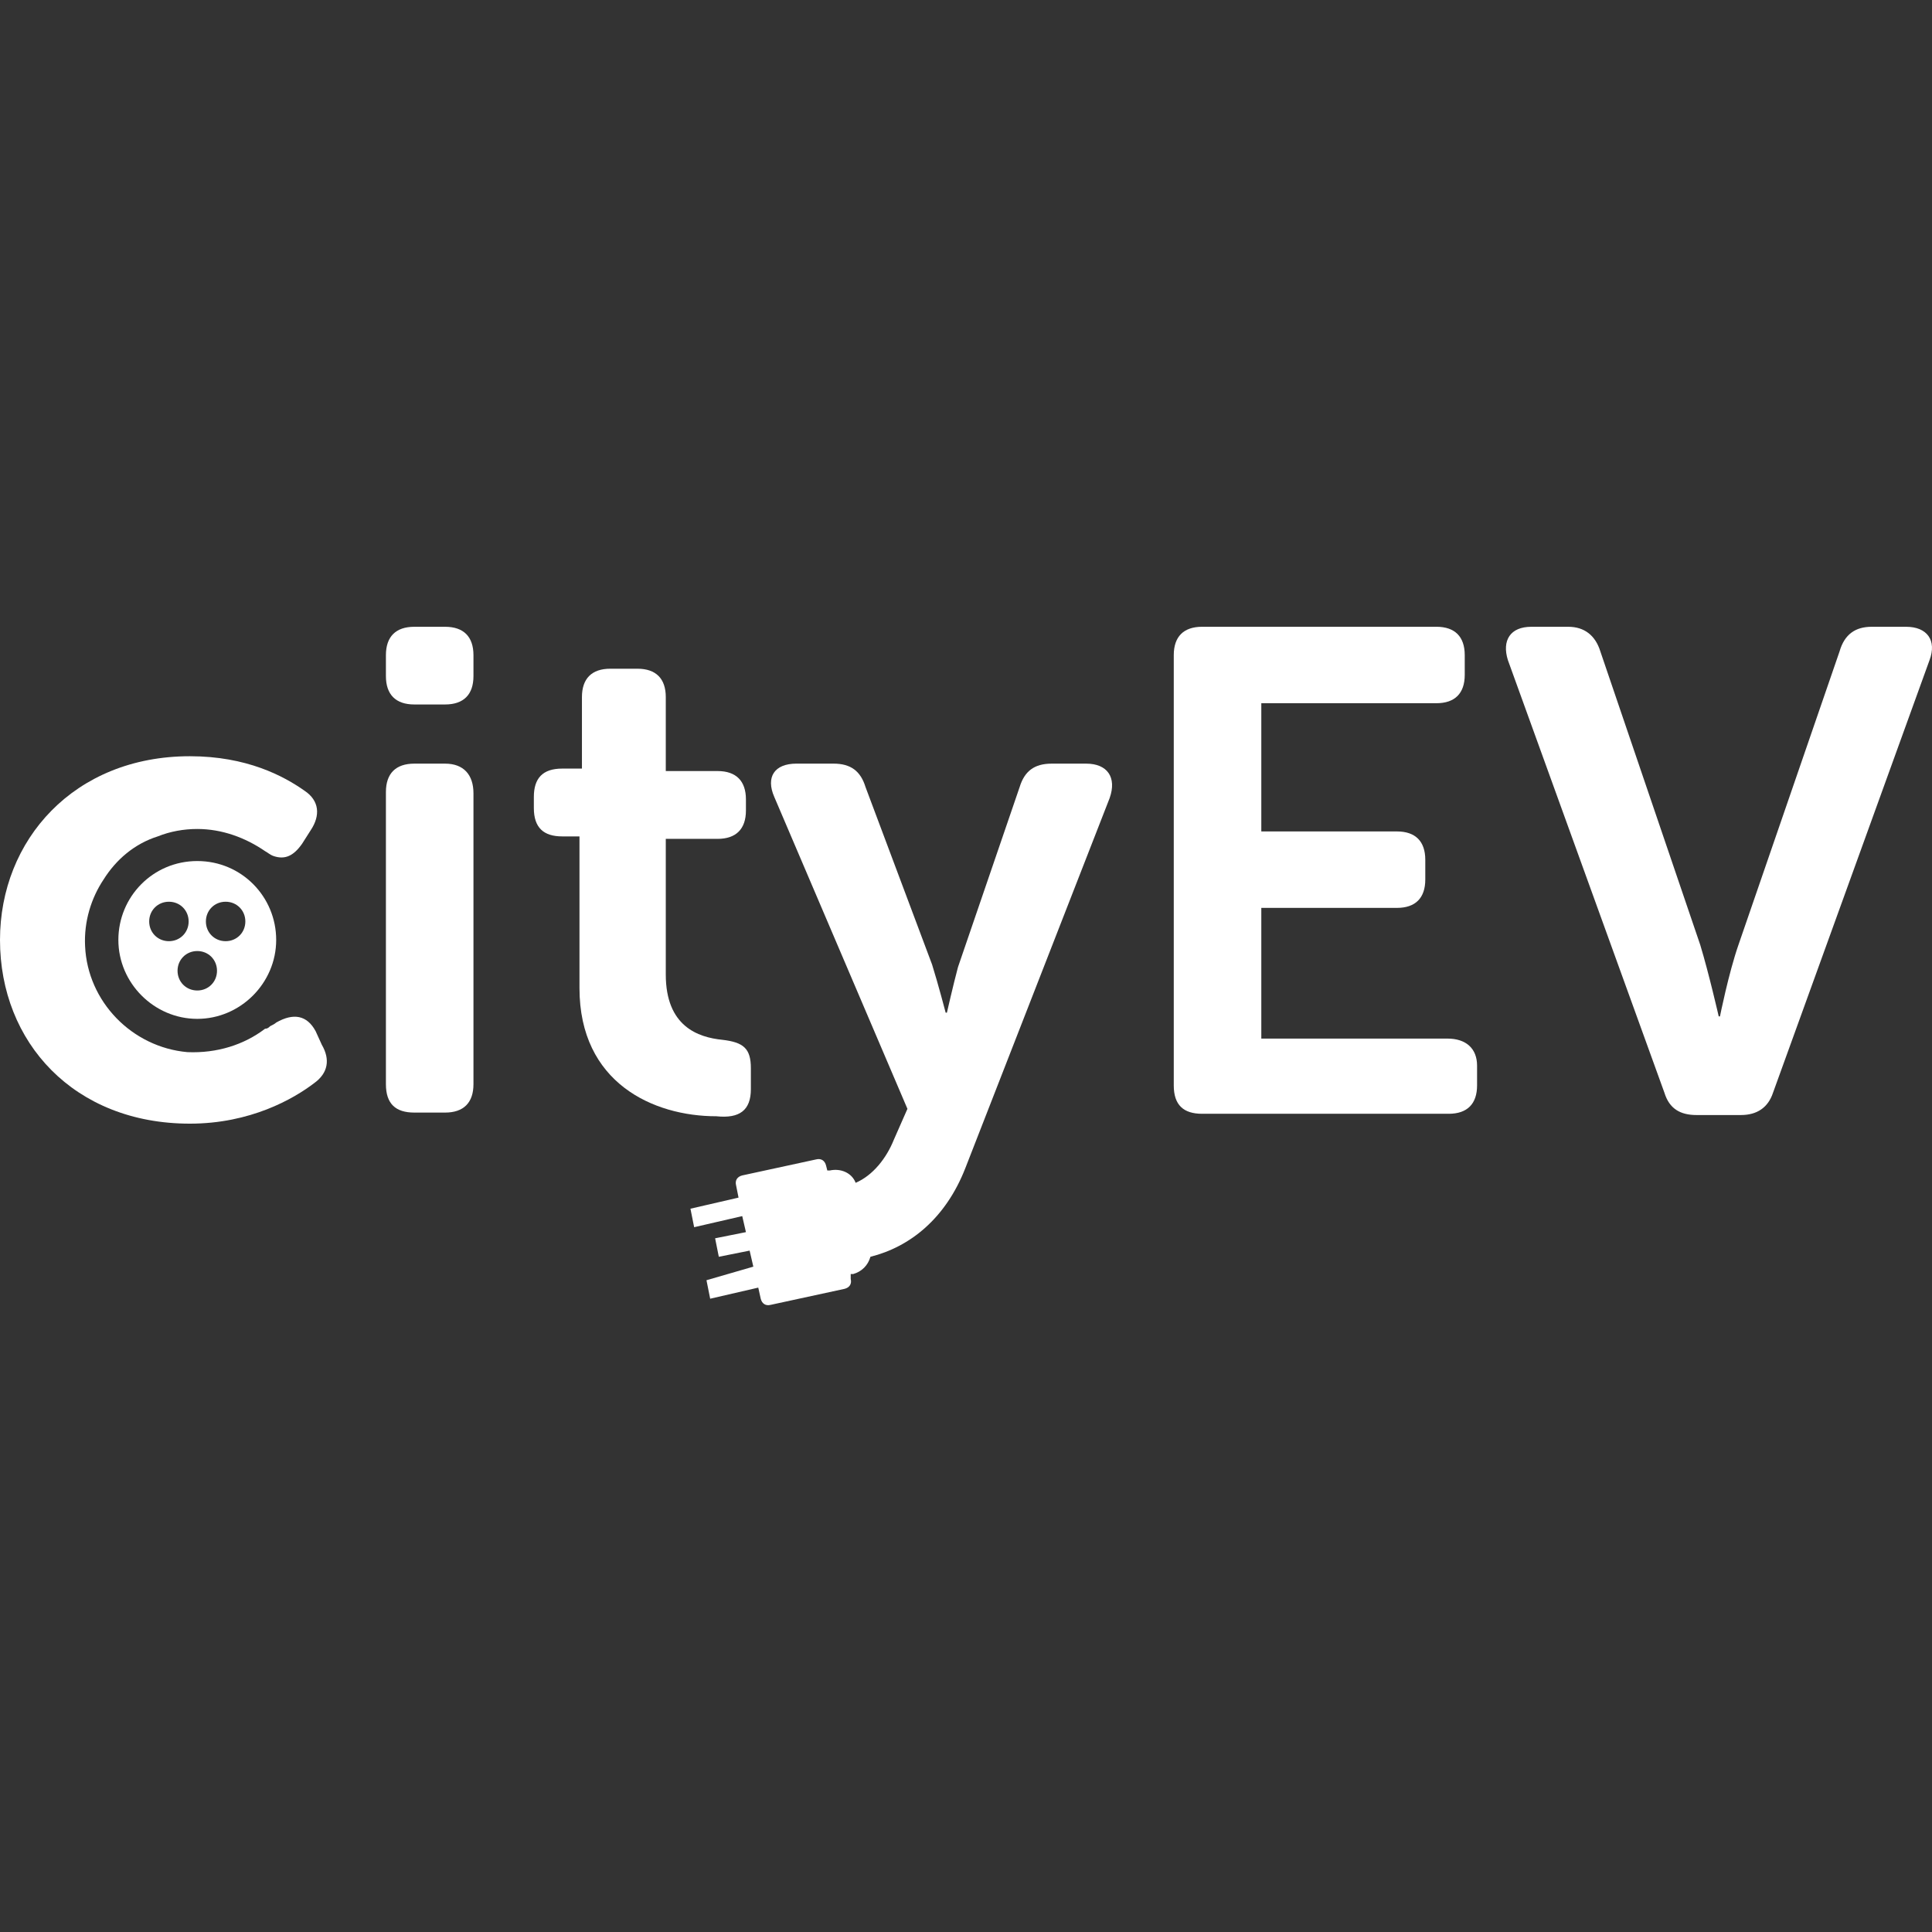 <?xml version="1.0" encoding="iso-8859-1"?>
<!-- Generator: Adobe Illustrator 27.8.1, SVG Export Plug-In . SVG Version: 6.00 Build 0)  -->
<svg version="1.1" id="Layer_1" xmlns="http://www.w3.org/2000/svg" xmlns:xlink="http://www.w3.org/1999/xlink" x="0px" y="0px"
	 viewBox="0 0 128 128" style="enable-background:new 0 0 128 128;" xml:space="preserve">
<rect x="0" y="0" width="128" height="128" fill="#333333" stroke="none"/>
<g>
	<path style="fill:#FFFFFF;" d="M13.07,57.046c-2.941,0-5.228,2.369-5.228,5.228s2.369,5.228,5.228,5.228s5.228-2.369,5.228-5.228
		S16.01,57.046,13.07,57.046z M9.884,61.049c0-0.735,0.572-1.307,1.307-1.307c0.735,0,1.307,0.572,1.307,1.307
		s-0.572,1.307-1.307,1.307S9.884,61.784,9.884,61.049z M13.07,65.623c-0.735,0-1.307-0.572-1.307-1.307
		c0-0.735,0.572-1.307,1.307-1.307c0.735,0,1.307,0.572,1.307,1.307C14.377,65.052,13.805,65.623,13.07,65.623z M14.948,62.356
		c-0.735,0-1.307-0.572-1.307-1.307s0.572-1.307,1.307-1.307s1.307,0.572,1.307,1.307S15.684,62.356,14.948,62.356z"/>
	<path style="fill:#FFFFFF;" d="M29.489,41.526h-2.042c-1.225,0-1.879,0.653-1.879,1.879v1.389c0,1.225,0.653,1.879,1.879,1.879
		h2.042c1.225,0,1.879-0.653,1.879-1.879v-1.389C31.367,42.18,30.714,41.526,29.489,41.526z"/>
	<path style="fill:#FFFFFF;" d="M29.489,50.593h-2.042c-1.225,0-1.879,0.653-1.879,1.879v19.36c0,1.307,0.653,1.879,1.879,1.879
		h2.042c1.225,0,1.879-0.653,1.879-1.879V52.554C31.367,51.328,30.714,50.593,29.489,50.593z"/>
	<path style="fill:#FFFFFF;" d="M49.747,72.158V70.77c0-1.307-0.49-1.715-1.879-1.879c-1.634-0.163-3.758-0.899-3.758-4.329v-8.985
		h3.431c1.225,0,1.879-0.653,1.879-1.879v-0.735c0-1.225-0.653-1.879-1.879-1.879H44.11v-4.901c0-1.225-0.653-1.879-1.879-1.879
		h-1.797c-1.225,0-1.879,0.653-1.879,1.879v4.738h-1.307c-1.307,0-1.879,0.653-1.879,1.879v0.735c0,1.307,0.653,1.879,1.879,1.879
		h1.144V65.46c0,6.29,4.901,8.495,9.067,8.495C49.011,74.119,49.747,73.547,49.747,72.158z"/>
	<path style="fill:#FFFFFF;" d="M71.965,50.593h-2.287c-1.144,0-1.797,0.49-2.124,1.552L63.47,64.071
		c-0.327,1.225-0.735,3.022-0.735,3.022h-0.082c0,0-0.49-1.879-0.899-3.186l-4.411-11.763c-0.327-1.062-0.98-1.552-2.124-1.552
		h-2.451c-1.47,0-2.042,0.899-1.47,2.206l8.822,20.666l-0.899,2.042c-0.49,1.225-1.389,2.369-2.532,2.859
		c-0.245-0.653-0.98-0.98-1.715-0.817h-0.163l-0.082-0.327c-0.082-0.327-0.327-0.49-0.653-0.408l-4.901,1.062
		c-0.327,0.082-0.49,0.327-0.408,0.653l0.163,0.817l-3.186,0.735l0.245,1.225l3.186-0.735l0.245,1.062l-2.042,0.408l0.245,1.225
		l2.042-0.408l0.245,1.062l-3.104,0.899l0.245,1.225l3.186-0.735l0.163,0.735c0.082,0.327,0.327,0.49,0.653,0.408l4.901-1.062
		c0.327-0.082,0.49-0.327,0.408-0.653v-0.327h0.163c0.572-0.163,0.98-0.572,1.144-1.144c2.614-0.653,4.983-2.532,6.29-5.881
		l9.557-24.506C74.007,51.492,73.354,50.593,71.965,50.593z"/>
	<path style="fill:#FFFFFF;" d="M95.899,68.809H83.565V60.15h8.985c1.225,0,1.879-0.653,1.879-1.879v-1.307
		c0-1.225-0.653-1.879-1.879-1.879h-8.985v-8.495h11.599c1.225,0,1.879-0.653,1.879-1.879v-1.307c0-1.225-0.653-1.879-1.879-1.879
		h-15.52c-1.225,0-1.879,0.653-1.879,1.879v28.508c0,1.307,0.653,1.879,1.879,1.879h16.337c1.225,0,1.879-0.653,1.879-1.879v-1.307
		C97.86,69.463,97.124,68.809,95.899,68.809z"/>
	<path style="fill:#FFFFFF;" d="M126.286,41.526h-2.287c-1.062,0-1.797,0.49-2.124,1.634l-6.698,19.441
		c-0.653,1.879-1.225,4.738-1.225,4.738h-0.082c0,0-0.653-2.859-1.225-4.738l-6.617-19.441c-0.327-1.062-1.062-1.634-2.124-1.634
		h-2.451c-1.389,0-1.96,0.899-1.552,2.206l10.374,28.672c0.327,1.062,1.062,1.47,2.124,1.47h2.941c1.062,0,1.797-0.49,2.124-1.47
		l10.374-28.672C128.328,42.425,127.675,41.526,126.286,41.526z"/>
	<path style="fill:#FFFFFF;" d="M20.912,68.319c-0.572-1.062-1.47-1.225-2.614-0.572c-0.082,0.082-0.245,0.163-0.408,0.245
		c-0.082,0.082-0.163,0.163-0.327,0.163c-1.389,1.062-3.186,1.634-5.146,1.552c-3.676-0.327-6.617-3.349-6.78-7.025
		c-0.082-1.634,0.408-3.186,1.225-4.411c0.817-1.307,2.042-2.369,3.594-2.859c0.817-0.327,1.715-0.49,2.614-0.49
		c1.634,0,3.186,0.572,4.493,1.47c0.163,0.082,0.327,0.245,0.572,0.327c0.735,0.245,1.307,0,1.879-0.817l0.572-0.899
		c0.653-0.98,0.572-1.96-0.408-2.614c-1.389-0.98-3.839-2.287-7.597-2.287C4.901,50.103,0,55.658,0,62.274
		c0,6.78,4.901,12.171,12.58,12.171c4.003,0,6.862-1.634,8.25-2.696c0.899-0.653,1.062-1.552,0.49-2.532L20.912,68.319z"/>
</g>
</svg>
